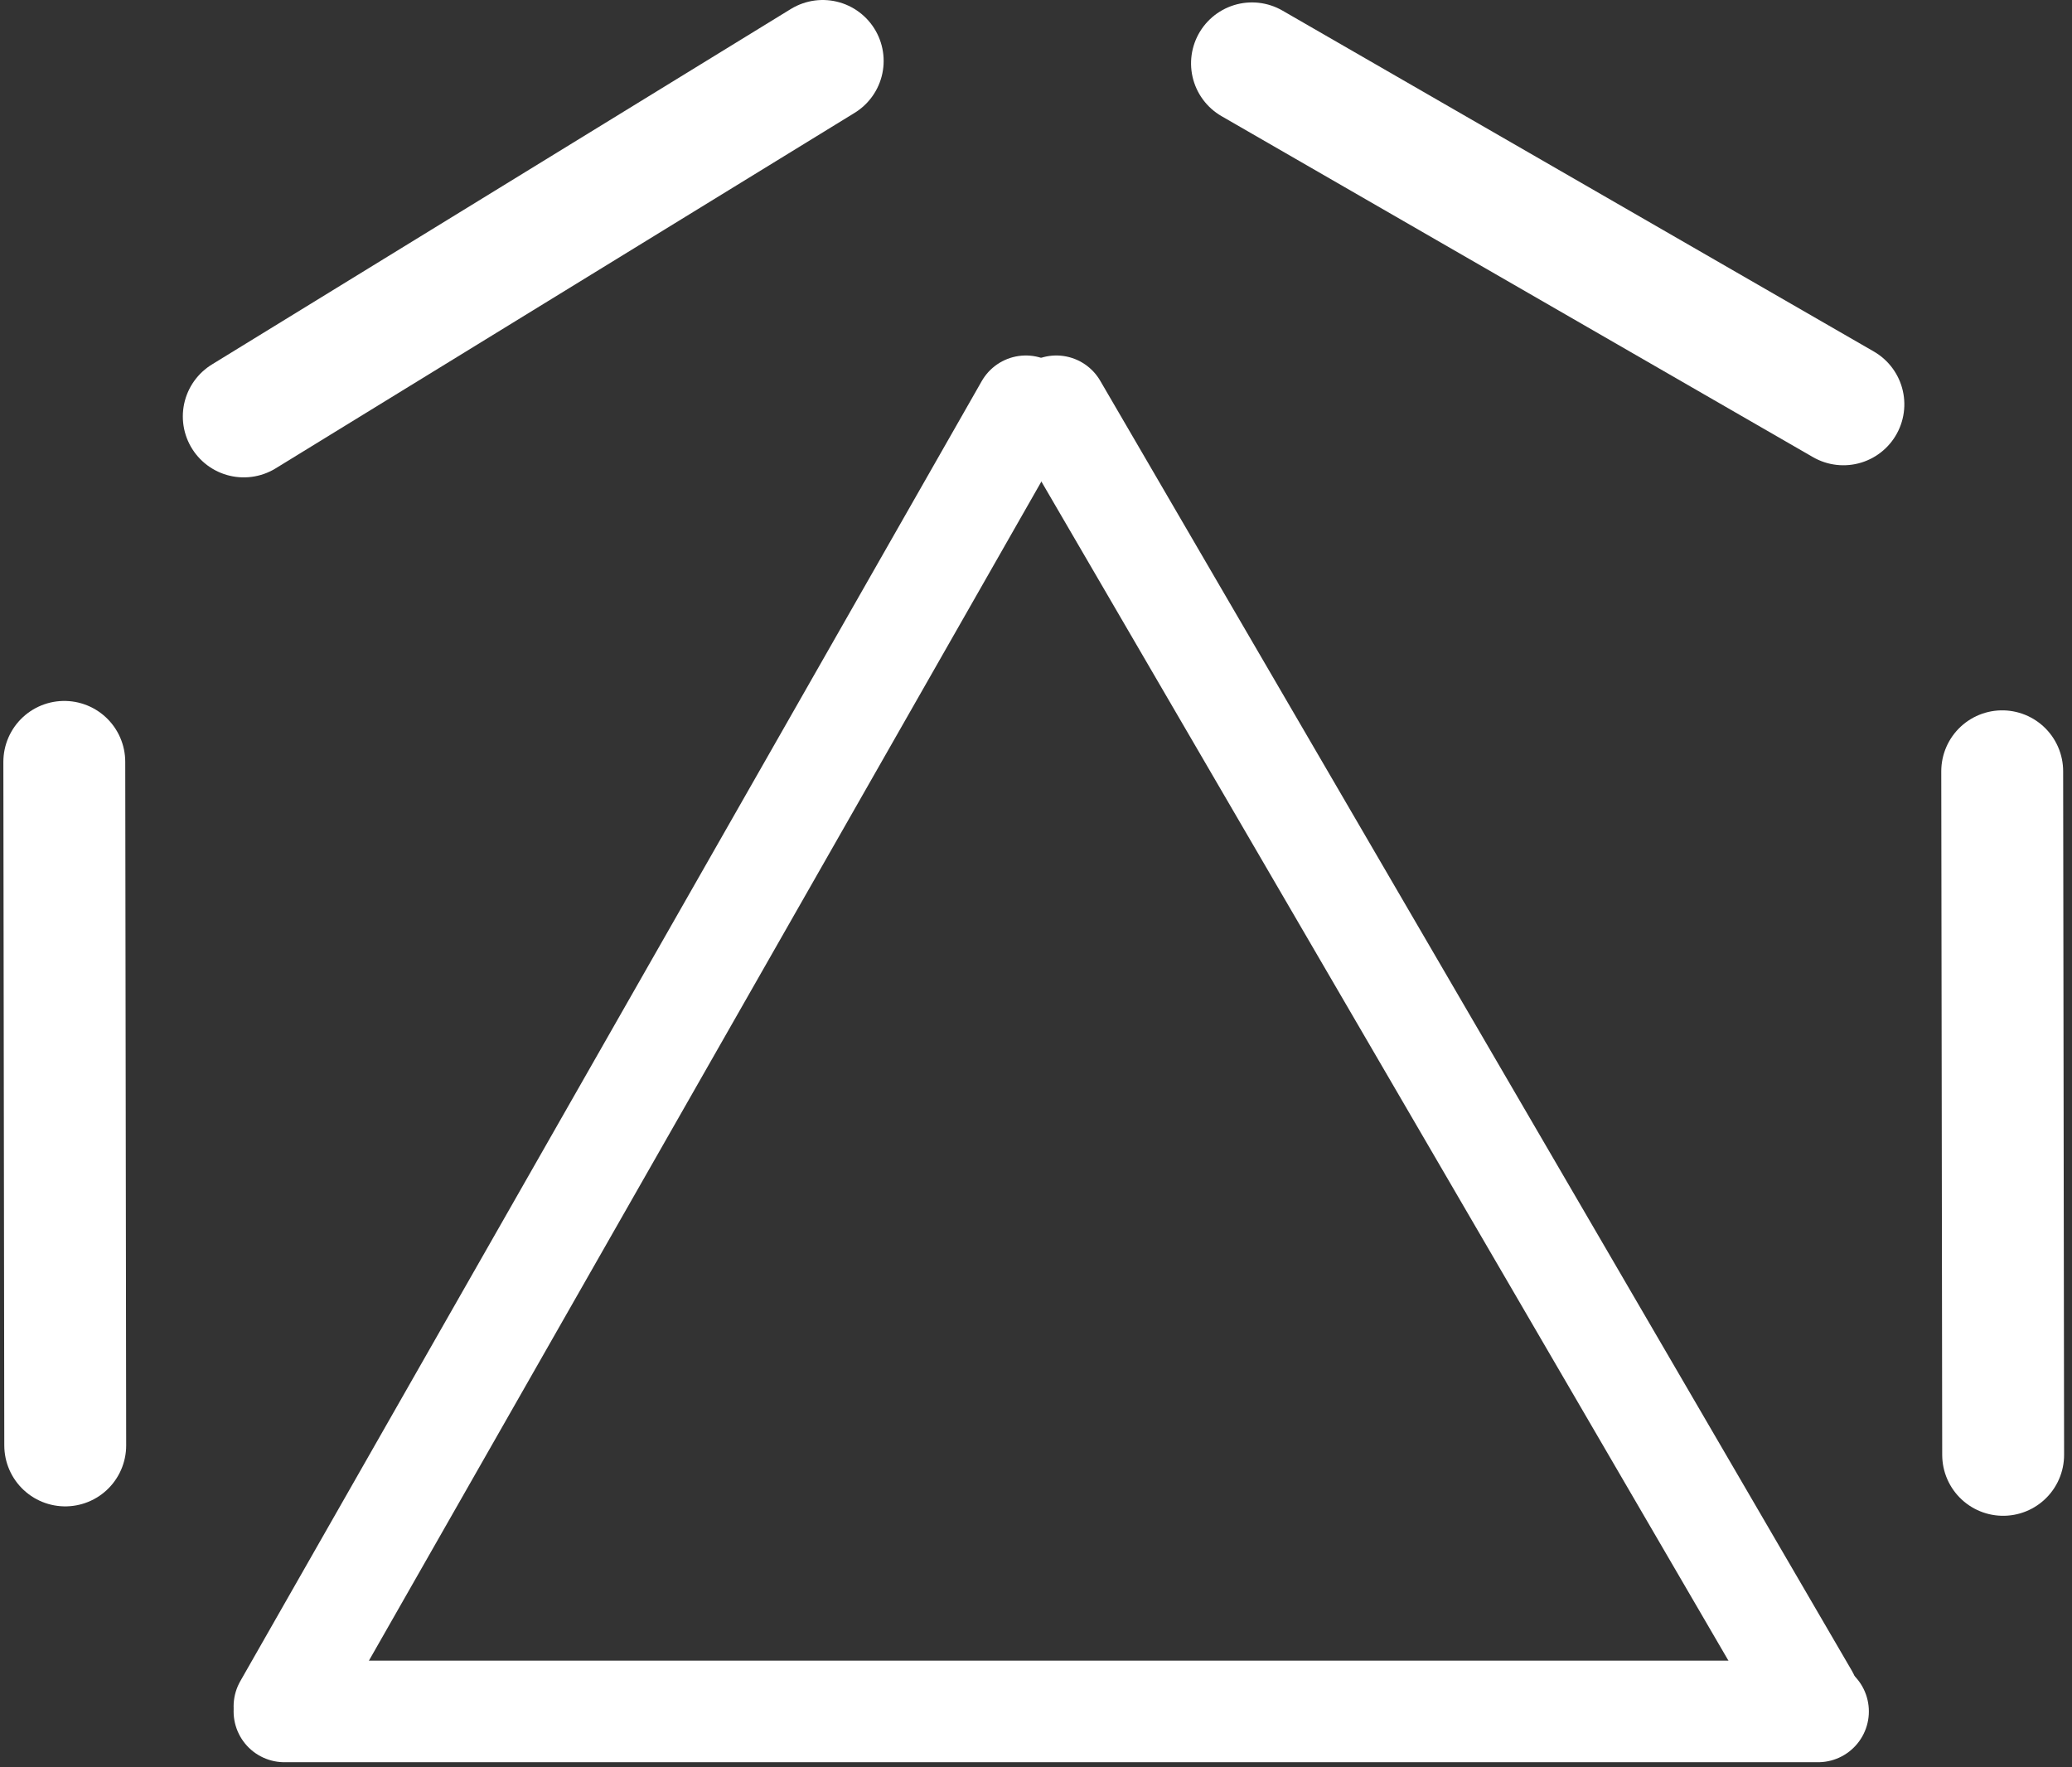 <?xml version="1.0" encoding="UTF-8"?>
<svg width="204px" height="174px" viewBox="0 0 204 174" version="1.1" xmlns="http://www.w3.org/2000/svg" xmlns:xlink="http://www.w3.org/1999/xlink">
    <rect x="0" y="0" width="204" height="174" fill="#333333" stroke="none"/>
    <!-- Generator: Sketch 63 (92445) - https://sketch.com -->
    <title>logo_shape_on_black</title>
    <desc>Created with Sketch.</desc>
    <g id="Page-1" stroke="none" stroke-width="1" fill="none" fill-rule="evenodd">
        <g id="Desktop-HD" transform="translate(-426, -480)">
            <g id="logo_on_black" transform="translate(402, 469)">
                <g id="logo_shape_on_black">
                    <g id="Triangle-2" transform="translate(44, 24)"></g>
                    <line x1="48" y1="52" x2="105" y2="17" id="Line-3" stroke="#FFFFFF" stroke-width="12" stroke-linecap="round" stroke-linejoin="round" fill-rule="nonzero"></line>
                    <line x1="147.584" y1="51.349" x2="205.174" y2="16.697" id="Line-3-Copy" stroke="#FFFFFF" stroke-width="12" stroke-linecap="round" stroke-linejoin="round" fill-rule="nonzero" transform="translate(176.379, 34.023) rotate(61) translate(-176.379, -34.023) "></line>
                    <line x1="1.557" y1="137.031" x2="59.197" y2="102.29" id="Line-3-Copy" stroke="#FFFFFF" stroke-width="12" stroke-linecap="round" stroke-linejoin="round" fill-rule="nonzero" transform="translate(30.377, 119.661) rotate(301) translate(-30.377, -119.661) "></line>
                    <line x1="192.355" y1="137.959" x2="249.995" y2="103.217" id="Line-3-Copy-2" stroke="#FFFFFF" stroke-width="12" stroke-linecap="round" stroke-linejoin="round" fill-rule="nonzero" transform="translate(221.175, 120.588) rotate(301) translate(-221.175, -120.588) "></line>
                    <path d="M125,51 L52,179 L125,51 Z" id="Triangle" stroke="#FFFFFF" stroke-width="10" stroke-linecap="round" stroke-linejoin="round" fill-rule="nonzero"></path>
                    <path d="M128,51 L202,178 L128,51 Z" id="Triangle" stroke="#FFFFFF" stroke-width="10" stroke-linecap="round" stroke-linejoin="round" fill-rule="nonzero"></path>
                    <line x1="203" y1="179.5" x2="52" y2="179.5" id="Triangle" stroke="#FFFFFF" stroke-width="10" stroke-linecap="round" stroke-linejoin="round" fill-rule="nonzero"></line>
                </g>
            </g>
        </g>
    </g>
</svg>